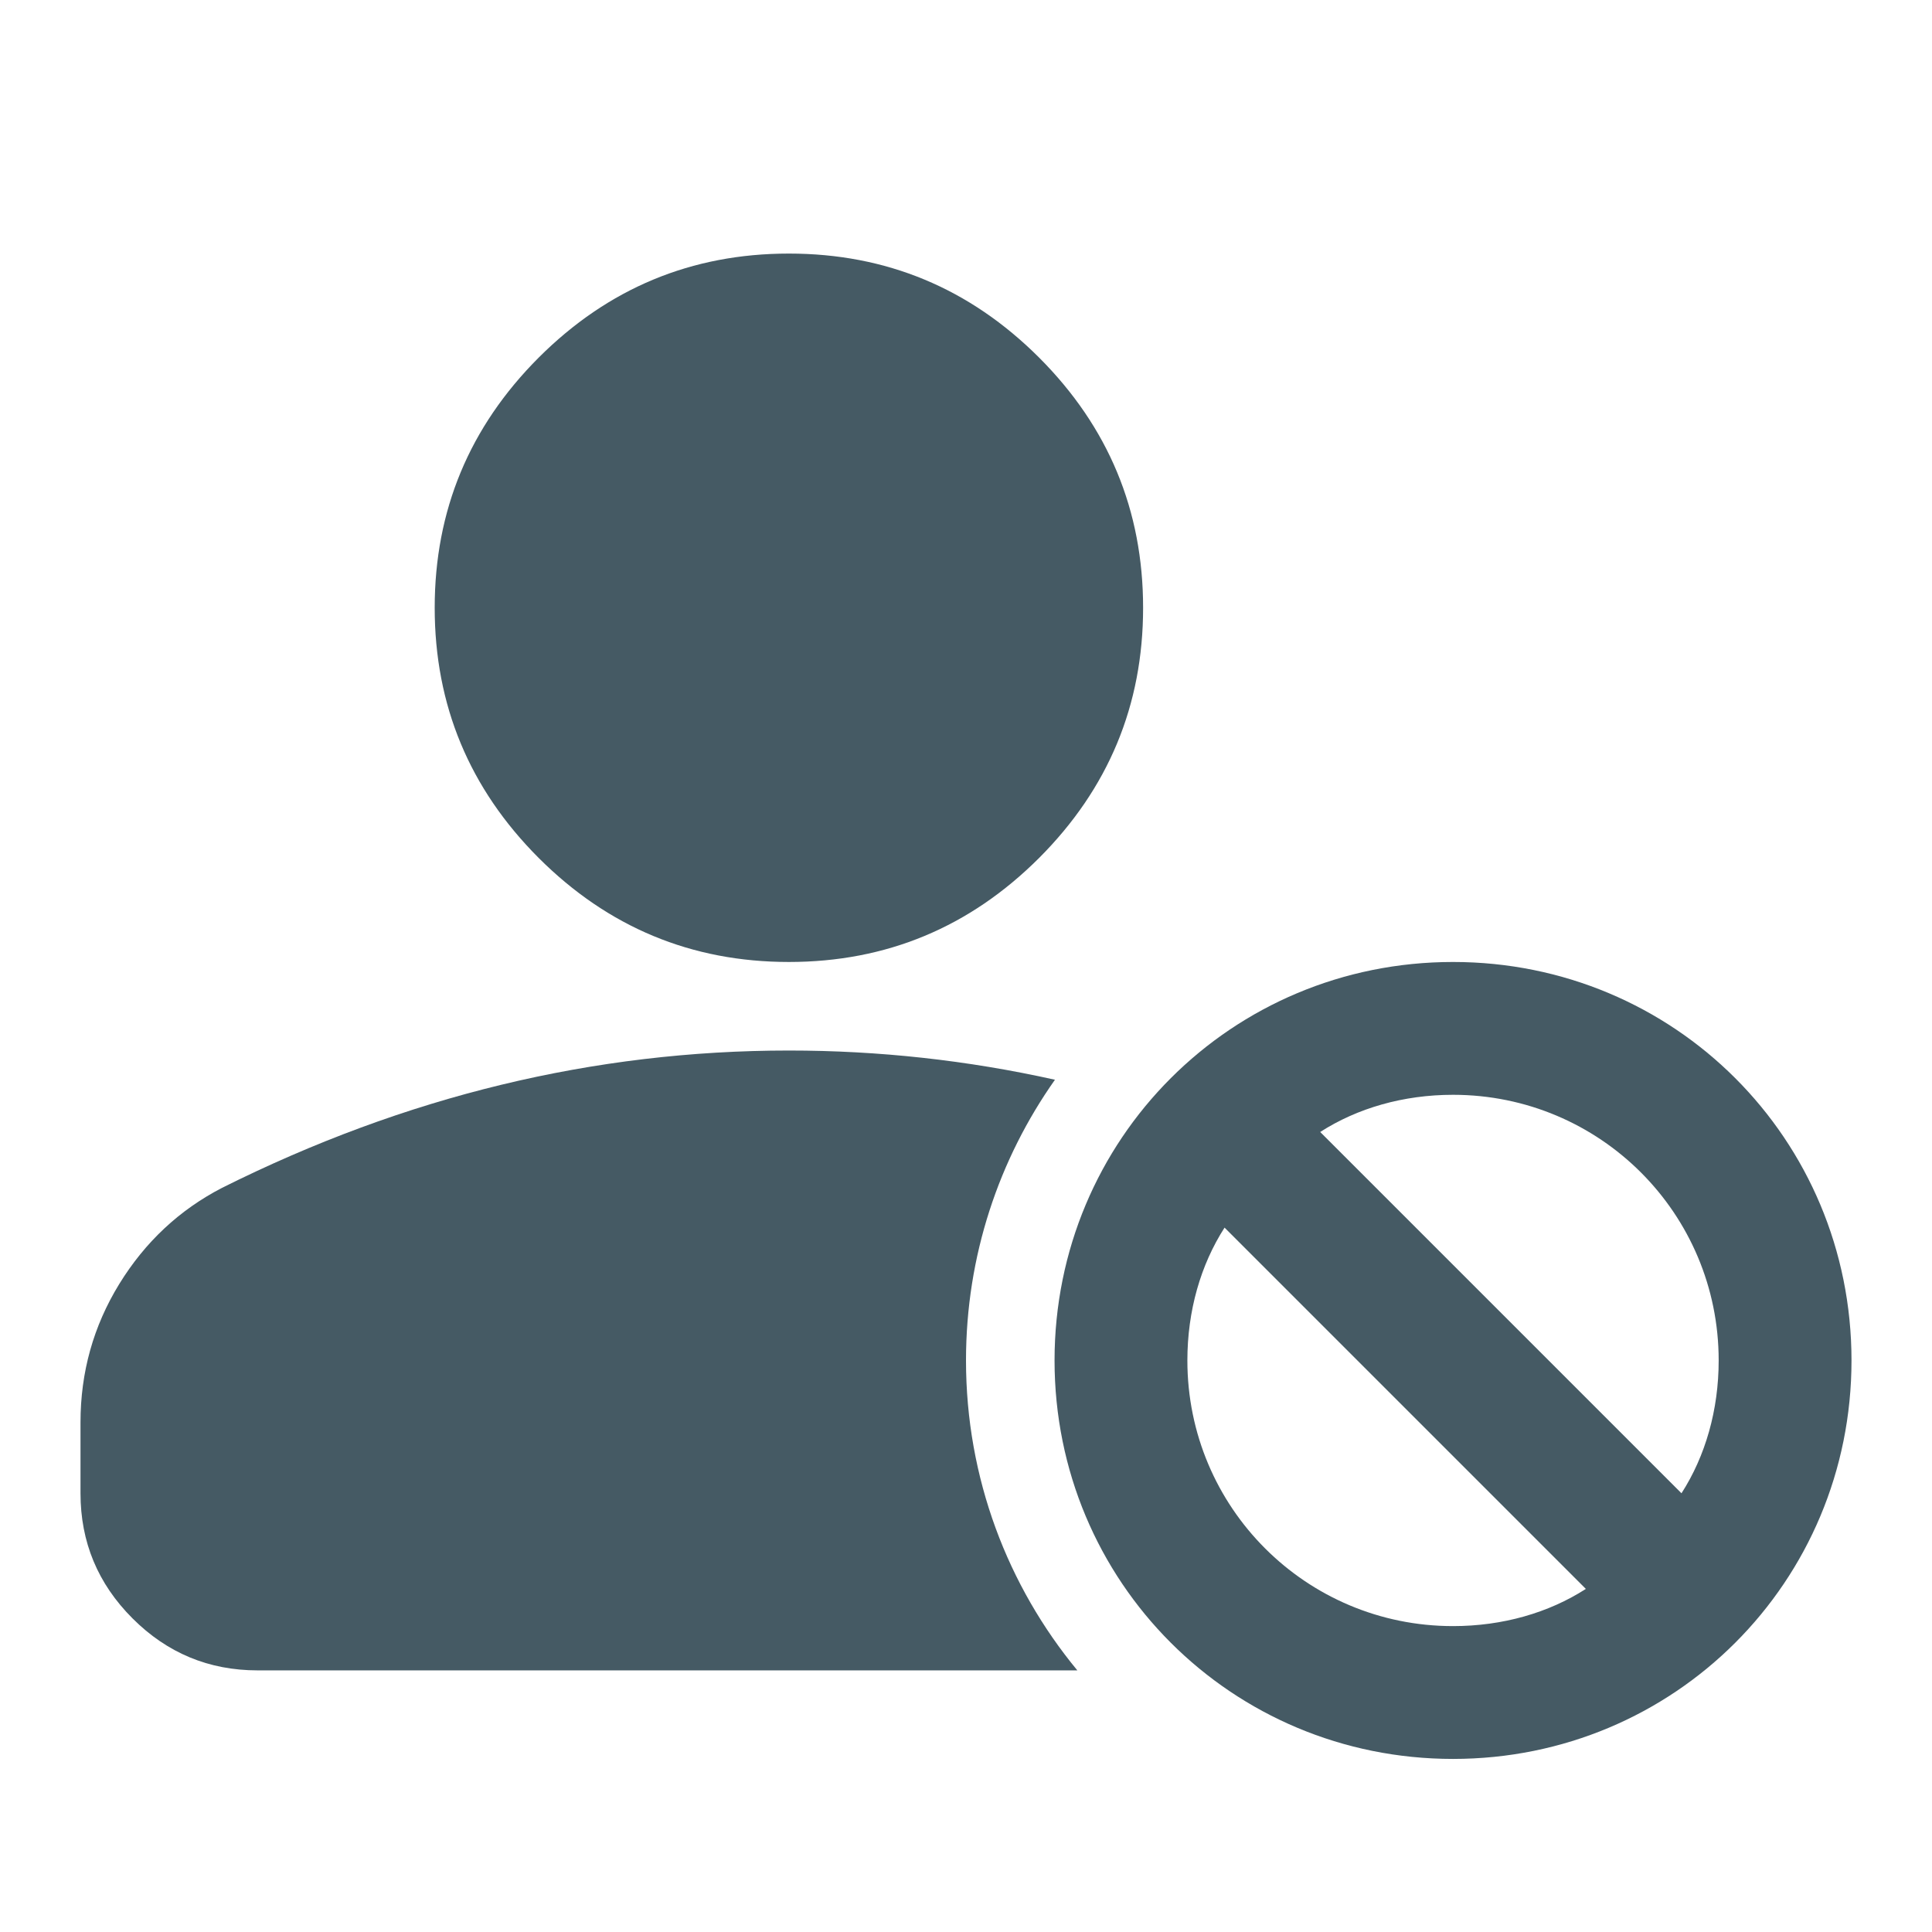 <svg width="24" height="24" viewBox="0 0 24 24" fill="none" xmlns="http://www.w3.org/2000/svg">
<g id="account-cancel-filled">
<g id="vector">
<path d="M6.692 10.658C7.554 11.519 8.59 11.95 9.8 11.95C11.01 11.95 12.046 11.519 12.908 10.658C13.769 9.796 14.2 8.76 14.2 7.55C14.2 6.34 13.769 5.304 12.908 4.442C12.046 3.581 11.01 3.15 9.8 3.15C8.59 3.15 7.554 3.581 6.692 4.442C5.831 5.304 5.4 6.34 5.4 7.55C5.4 8.76 5.831 9.796 6.692 10.658Z" fill="#455A64"/>
<path d="M1 17.67V18.55C1 19.155 1.215 19.673 1.646 20.104C2.077 20.535 2.595 20.75 3.2 20.75H13.383C12.519 19.704 12 18.363 12 16.9C12 15.602 12.409 14.399 13.105 13.413C12.019 13.171 10.917 13.05 9.8 13.05C8.59 13.05 7.398 13.192 6.225 13.476C5.052 13.76 3.897 14.187 2.76 14.755C2.228 15.03 1.802 15.429 1.481 15.951C1.16 16.474 1 17.047 1 17.67Z" fill="#455A64"/>
<path d="M18.05 11.95C15.3 11.95 13.1 14.15 13.1 16.9C13.1 19.65 15.3 21.85 18.05 21.85C20.8 21.85 23 19.65 23 16.9C23 14.15 20.8 11.95 18.05 11.95ZM18.05 13.6C19.876 13.6 21.35 15.074 21.35 16.9C21.35 17.516 21.185 18.088 20.888 18.55L16.4 14.062C16.862 13.765 17.434 13.6 18.05 13.6ZM15.212 15.25L19.7 19.738C19.238 20.035 18.666 20.2 18.05 20.2C16.224 20.2 14.75 18.726 14.75 16.9C14.75 16.284 14.915 15.712 15.212 15.25Z" fill="#455A64"/>
</g>
</g>
</svg>
